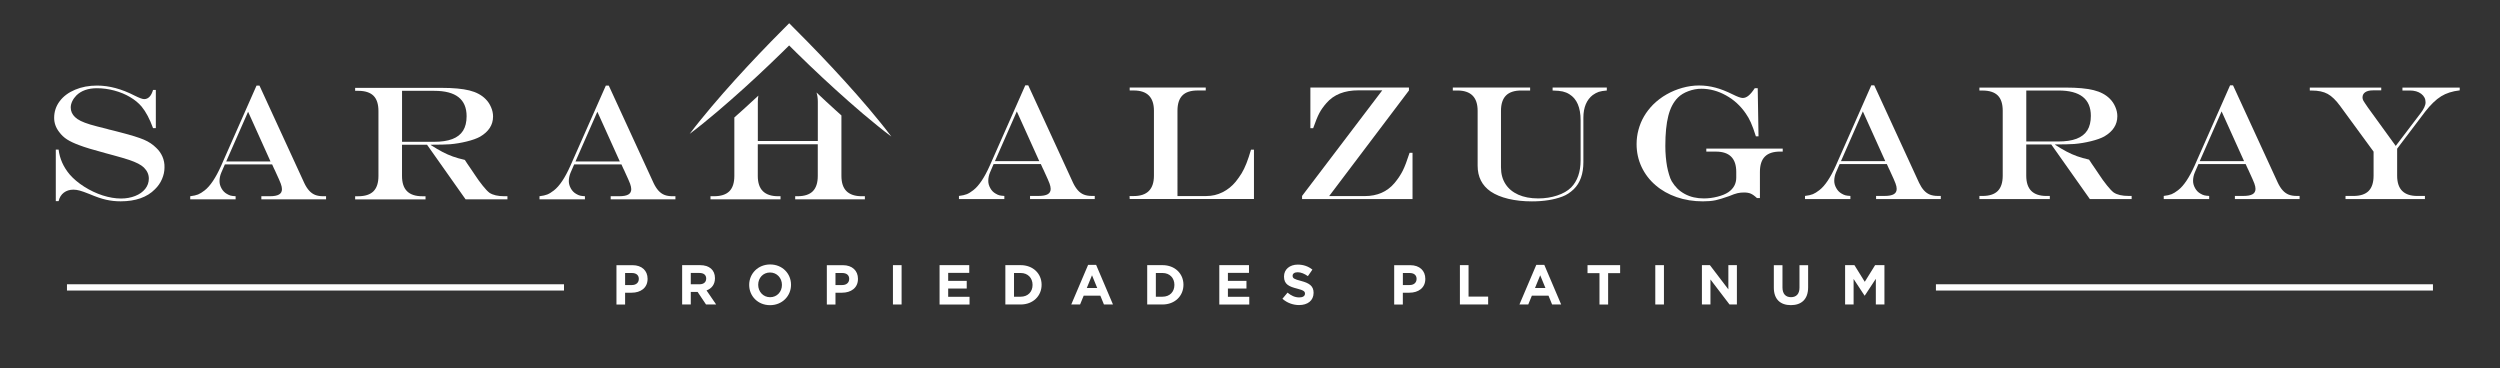 <?xml version="1.0" encoding="utf-8"?>
<!-- Generator: Adobe Illustrator 16.0.3, SVG Export Plug-In . SVG Version: 6.00 Build 0)  -->
<!DOCTYPE svg PUBLIC "-//W3C//DTD SVG 1.1//EN" "http://www.w3.org/Graphics/SVG/1.1/DTD/svg11.dtd">
<svg version="1.1" id="Capa_1" xmlns="http://www.w3.org/2000/svg" xmlns:xlink="http://www.w3.org/1999/xlink" x="0px" y="0px"
	 width="731.338px" height="107.717px" viewBox="-140.984 0.824 731.338 107.717"
	 enable-background="new -140.984 0.824 731.338 107.717" xml:space="preserve">
<rect x="-140.984" y="0.824" width="731.338" height="107.717" fill="#333333" stroke="none"/>
<g display="none">
	<path display="inline" fill="#11264E" d="M47.869,130.829h-1.826v3.273h-2.4v-10.922h4.461c2.604,0,4.181,1.545,4.181,3.775v0.033
		C52.284,129.517,50.318,130.829,47.869,130.829 M49.851,127.007c0-1.076-0.75-1.654-1.952-1.654h-1.856v3.34h1.904
		c1.201,0,1.904-0.721,1.904-1.652V127.007z"/>
	<path display="inline" fill="#11264E" d="M68.503,134.104l-2.341-3.492h-1.888v3.492h-2.401v-10.922h4.991
		c2.574,0,4.119,1.359,4.119,3.605v0.031c0,1.762-0.952,2.869-2.34,3.385l2.668,3.898L68.503,134.104L68.503,134.104z
		 M68.55,126.911c0-1.027-0.718-1.561-1.889-1.561h-2.387v3.139h2.435c1.17,0,1.841-0.625,1.841-1.545V126.911z"/>
	<path display="inline" fill="#11264E" d="M86.268,134.292c-3.37,0-5.788-2.512-5.788-5.617v-0.027c0-3.105,2.45-5.648,5.82-5.648
		c3.37,0,5.787,2.512,5.787,5.615v0.033C92.087,131.749,89.638,134.292,86.268,134.292 M89.577,128.646
		c0-1.873-1.373-3.436-3.309-3.436c-1.935,0-3.275,1.529-3.275,3.4v0.031c0,1.871,1.373,3.432,3.308,3.432
		c1.936,0,3.276-1.527,3.276-3.4V128.646z"/>
	<path display="inline" fill="#11264E" d="M106.265,130.829h-1.826v3.273h-2.401v-10.922h4.461c2.604,0,4.181,1.545,4.181,3.775
		v0.033C110.679,129.517,108.714,130.829,106.265,130.829 M108.247,127.007c0-1.076-0.75-1.654-1.951-1.654h-1.856v3.34h1.903
		c1.202,0,1.904-0.721,1.904-1.652V127.007z"/>
	<rect x="120.379" y="123.183" display="inline" fill="#11264E" width="2.402" height="10.924"/>
	<polygon display="inline" fill="#11264E" points="133.319,134.104 133.319,123.183 141.556,123.183 141.556,125.321 
		135.706,125.321 135.706,127.536 140.853,127.536 140.853,129.673 135.706,129.673 135.706,131.966 141.634,131.966 
		141.634,134.104 	"/>
	<path display="inline" fill="#11264E" d="M155.84,134.104h-4.258v-10.922h4.258c3.434,0,5.805,2.357,5.805,5.432v0.031
		C161.645,131.718,159.274,134.104,155.84,134.104 M159.133,128.646c0-1.938-1.326-3.295-3.293-3.295h-1.855v6.584h1.855
		c1.967,0,3.293-1.324,3.293-3.262V128.646z"/>
	<path display="inline" fill="#11264E" d="M178.942,134.104l-0.999-2.447h-4.618l-0.998,2.447h-2.448l4.68-10.996h2.215l4.68,10.996
		H178.942z M175.635,125.993l-1.452,3.541h2.903L175.635,125.993z"/>
	<path display="inline" fill="#11264E" d="M195.21,134.104h-4.26v-10.922h4.26c3.432,0,5.804,2.357,5.804,5.432v0.031
		C201.014,131.718,198.642,134.104,195.21,134.104 M198.502,128.646c0-1.938-1.326-3.295-3.292-3.295h-1.856v6.584h1.856
		c1.966,0,3.292-1.324,3.292-3.262V128.646z"/>
	<polygon display="inline" fill="#11264E" points="210.963,134.104 210.963,123.183 219.2,123.183 219.2,125.321 213.35,125.321 
		213.35,127.536 218.497,127.536 218.497,129.673 213.35,129.673 213.35,131.966 219.278,131.966 219.278,134.104 	"/>
	<path display="inline" fill="#11264E" d="M233.111,134.261c-1.654,0-3.323-0.578-4.635-1.748l1.42-1.697
		c0.981,0.811,2.014,1.324,3.262,1.324c0.982,0,1.574-0.391,1.574-1.029v-0.031c0-0.607-0.375-0.92-2.199-1.389
		c-2.199-0.563-3.619-1.172-3.619-3.34v-0.029c0-1.98,1.592-3.293,3.822-3.293c1.592,0,2.949,0.5,4.057,1.389l-1.248,1.811
		c-0.968-0.67-1.919-1.074-2.84-1.074c-0.92,0-1.404,0.422-1.404,0.949v0.031c0,0.719,0.469,0.951,2.355,1.438
		c2.216,0.577,3.464,1.373,3.464,3.273v0.033C237.12,133.044,235.465,134.261,233.111,134.261"/>
	<path display="inline" fill="#11264E" d="M263.736,130.829h-1.825v3.273h-2.402v-10.922h4.462c2.605,0,4.182,1.545,4.182,3.775
		v0.033C268.15,129.517,266.186,130.829,263.736,130.829 M265.718,127.007c0-1.076-0.75-1.654-1.952-1.654h-1.854v3.34h1.902
		c1.201,0,1.903-0.721,1.903-1.652V127.007z"/>
	<polygon display="inline" fill="#11264E" points="277.742,134.104 277.742,123.183 280.145,123.183 280.145,131.921 
		285.588,131.921 285.588,134.104 	"/>
	<path display="inline" fill="#11264E" d="M303.336,134.104l-0.999-2.447h-4.616l-1,2.447h-2.449l4.683-10.996h2.215l4.681,10.996
		H303.336z M300.029,125.993l-1.451,3.541h2.902L300.029,125.993z"/>
	<polygon display="inline" fill="#11264E" points="318.885,125.399 318.885,134.104 316.482,134.104 316.482,125.399 
		313.16,125.399 313.16,123.183 322.208,123.183 322.208,125.399 	"/>
	<rect x="331.969" y="123.183" display="inline" fill="#11264E" width="2.402" height="10.924"/>
	<polygon display="inline" fill="#11264E" points="352.571,134.104 347.281,127.163 347.281,134.104 344.911,134.104 
		344.911,123.183 347.125,123.183 352.243,129.907 352.243,123.183 354.615,123.183 354.615,134.104 	"/>
	<path display="inline" fill="#11264E" d="M369.602,134.276c-2.934,0-4.729-1.641-4.729-4.854v-6.242h2.403v6.18
		c0,1.779,0.89,2.699,2.354,2.699c1.467,0,2.356-0.891,2.356-2.619v-6.26h2.4v6.164
		C374.391,132.653,372.535,134.276,369.602,134.276"/>
	<polygon display="inline" fill="#11264E" points="393.185,134.104 393.185,126.974 390.113,131.64 390.05,131.64 387.007,127.021 
		387.007,134.104 384.653,134.104 384.653,123.183 387.242,123.183 390.113,127.802 392.984,123.183 395.573,123.183 
		395.573,134.104 	"/>
	<path display="inline" fill="#11264E" d="M48.212,103.966c-0.84,0-1.573-0.123-2.192-0.363c-0.619-0.244-1.178-0.641-1.675-1.188
		c-0.491-0.549-0.937-1.24-1.336-2.08L30.56,73.266h-0.818l-9.837,22.263c-1.49,3.349-3.021,5.634-4.583,6.841
		c-0.666,0.518-1.266,0.887-1.809,1.109c-0.538,0.223-1.265,0.387-2.182,0.486v0.865h12.603v-0.865
		c-0.589-0.031-1.045-0.088-1.361-0.17c-0.318-0.076-0.677-0.234-1.071-0.475c-0.609-0.338-1.1-0.84-1.474-1.506
		c-0.379-0.66-0.564-1.34-0.564-2.016c0-0.799,0.159-1.586,0.487-2.371l0.993-2.304h13.114l0.513,1.132
		c0.102,0.189,0.198,0.391,0.287,0.594c0.087,0.21,0.152,0.358,0.198,0.445c0.723,1.552,1.193,2.623,1.409,3.21
		c0.21,0.59,0.317,1.096,0.317,1.506c0,0.666-0.267,1.158-0.81,1.477c-0.538,0.316-1.388,0.477-2.555,0.477h-2.351v0.865H49.03
		v-0.865h-0.818V103.966z M21.323,94.308l6.067-13.801l6.228,13.801H21.323z"/>
	<path display="inline" fill="#11264E" d="M92.395,91.138c-0.415,1.418-0.835,2.673-1.261,3.771
		c-0.43,1.091-0.881,2.021-1.352,2.791c-0.476,0.768-1.019,1.542-1.638,2.325c-1.035,1.254-2.253,2.23-3.657,2.934
		c-1.403,0.703-2.893,1.057-4.475,1.057h-8.02V80.333c0-1.921,0.46-3.339,1.377-4.256c0.912-0.917,2.325-1.372,4.23-1.372h2.237
		v-0.819h-21.11v0.819h1.11c3.748,0,5.622,1.874,5.622,5.628v18.005c0,3.777-1.874,5.674-5.622,5.674h-1.151l0.041,0.818h34.487
		V91.138H92.395z"/>
	<path display="inline" fill="#11264E" d="M136.413,91.983c-0.712,2.212-1.352,3.887-1.92,5.02
		c-0.567,1.127-1.315,2.252-2.248,3.375c-2.039,2.42-4.788,3.635-8.26,3.635h-9.904l22.153-29.307v-0.819h-27.356v11.296h0.774
		c0.65-1.861,1.219-3.257,1.705-4.188c0.492-0.927,1.146-1.858,1.972-2.791c2.038-2.36,4.998-3.543,8.884-3.543h6.621l-22.26,29.306
		v0.865h30.658V91.983H136.413z"/>
	<path display="inline" fill="#11264E" d="M176.11,73.886v0.819c1.224,0.03,2.161,0.117,2.812,0.266
		c0.651,0.149,1.271,0.405,1.863,0.773c2.063,1.271,3.099,3.677,3.099,7.221v11.076c0,3.252-0.876,5.776-2.632,7.575
		c-0.963,0.947-2.254,1.688-3.877,2.227c-1.628,0.537-3.374,0.811-5.254,0.811c-2.14,0-3.984-0.35-5.535-1.039
		c-1.552-0.697-2.74-1.688-3.563-2.973c-0.83-1.283-1.245-2.819-1.245-4.606v-15.7c0-1.905,0.466-3.324,1.397-4.245
		c0.933-0.922,2.34-1.383,4.23-1.383h2.458v-0.819h-21.461v0.819h1.259c3.754,0,5.628,1.874,5.628,5.628v15.239
		c0,3.112,1.209,5.504,3.631,7.174c1.285,0.871,2.908,1.541,4.875,2.018c1.961,0.473,4.148,0.707,6.554,0.707
		c3.268,0,6.079-0.438,8.439-1.325c1.127-0.415,2.182-1.097,3.17-2.038c1.787-1.746,2.678-4.257,2.678-7.534V82.238
		c0-1.436,0.227-2.68,0.666-3.732c0.446-1.056,1.086-1.905,1.927-2.54c0.577-0.41,1.136-0.707,1.684-0.886
		c0.548-0.175,1.286-0.303,2.218-0.374v-0.819L176.11,73.886L176.11,73.886z"/>
	<path display="inline" fill="#11264E" d="M218.762,90.851v0.819h2.677c3.75,0,5.629,1.88,5.629,5.628v1.593
		c0,1.686-0.732,3.031-2.191,4.035c-0.77,0.52-1.781,0.934-3.037,1.248c-1.255,0.318-2.509,0.479-3.764,0.479
		c-0.979,0-1.905-0.1-2.791-0.299c-0.886-0.197-1.726-0.518-2.515-0.939c-0.794-0.43-1.48-0.932-2.064-1.506
		c-0.582-0.578-1.1-1.25-1.561-2.02c-0.267-0.471-0.508-1.08-0.727-1.828c-0.227-0.741-0.41-1.505-0.559-2.277
		c-0.144-0.778-0.262-1.664-0.354-2.673c-0.087-1.004-0.133-2.015-0.133-3.032c0-3.41,0.277-6.196,0.834-8.354
		c0.554-2.154,1.439-3.846,2.668-5.073c0.738-0.738,1.705-1.326,2.898-1.769c1.198-0.443,2.402-0.665,3.61-0.665
		c2.335,0,4.604,0.609,6.815,1.838c2.207,1.226,4.029,2.896,5.479,5.003c0.518,0.729,0.988,1.563,1.42,2.517
		c0.43,0.952,0.891,2.235,1.396,3.846h0.729l-0.222-13.36h-0.819c-0.635,0.965-1.213,1.654-1.74,2.084
		c-0.521,0.433-1.061,0.643-1.604,0.643c-0.531,0-1.454-0.329-2.771-0.994c-1.756-0.87-3.367-1.505-4.838-1.895
		c-1.471-0.391-2.971-0.591-4.505-0.591c-1.537,0-3.078,0.217-4.62,0.646c-1.541,0.425-3.006,1.034-4.388,1.815
		c-1.377,0.778-2.642,1.741-3.795,2.88c-0.993,1.02-1.817,2.095-2.483,3.229s-1.173,2.371-1.525,3.692
		c-0.358,1.319-0.533,2.655-0.533,4.02c0,2.243,0.456,4.338,1.373,6.289c0.916,1.949,2.201,3.646,3.866,5.085
		c1.659,1.438,3.614,2.549,5.868,3.332c2.254,0.785,4.681,1.174,7.276,1.174c1.372,0,2.535-0.098,3.479-0.297
		c0.947-0.201,2.223-0.59,3.83-1.162c0.994-0.416,1.763-0.688,2.313-0.811c0.56-0.127,1.157-0.189,1.81-0.189
		c0.735,0,1.352,0.104,1.849,0.311c0.497,0.209,1.073,0.623,1.741,1.244h0.818v-7.269c0-1.905,0.461-3.316,1.383-4.24
		c0.922-0.927,2.34-1.388,4.24-1.388h0.711v-0.819H218.762z"/>
	<path display="inline" fill="#11264E" d="M283.039,103.966c-0.846,0-1.571-0.123-2.196-0.363c-0.62-0.244-1.178-0.641-1.67-1.188
		c-0.496-0.549-0.942-1.24-1.341-2.08l-12.449-27.069h-0.818l-9.832,22.263c-1.496,3.349-3.021,5.634-4.588,6.841
		c-0.666,0.518-1.265,0.887-1.804,1.109c-0.543,0.223-1.271,0.387-2.182,0.486v0.865h12.603v-0.865
		c-0.589-0.031-1.045-0.088-1.361-0.17c-0.316-0.076-0.676-0.234-1.074-0.475c-0.604-0.338-1.098-0.84-1.471-1.506
		c-0.379-0.66-0.567-1.34-0.567-2.016c0-0.799,0.164-1.586,0.485-2.371l0.998-2.304h13.114l0.507,1.132
		c0.104,0.189,0.2,0.391,0.287,0.594c0.092,0.21,0.159,0.358,0.2,0.445c0.726,1.552,1.192,2.623,1.407,3.21
		c0.215,0.59,0.322,1.096,0.322,1.506c0,0.666-0.271,1.158-0.811,1.477c-0.538,0.316-1.395,0.477-2.563,0.477h-2.346v0.865h17.965
		v-0.865h-0.817L283.039,103.966L283.039,103.966z M256.15,94.308l6.065-13.801l6.224,13.801H256.15z"/>
	<path display="inline" fill="#11264E" d="M335.967,103.966c-1.787,0-3.159-0.316-4.116-0.953c-0.484-0.365-1.104-1.014-1.849-1.938
		c-0.748-0.922-1.537-2.008-2.361-3.27c-0.312-0.456-0.584-0.858-0.817-1.219c-0.235-0.354-0.601-0.881-1.085-1.593l-0.732-1.105
		c-1.239-0.28-2.346-0.595-3.323-0.94c-0.974-0.351-1.939-0.774-2.896-1.275c-0.963-0.502-2.033-1.137-3.211-1.904V89.68
		c2.392,0,4.168-0.047,5.336-0.133c1.536-0.133,3.077-0.389,4.629-0.771c1.552-0.386,2.775-0.824,3.677-1.313
		c2.421-1.414,3.63-3.293,3.63-5.624c0-0.854-0.184-1.72-0.563-2.59c-0.374-0.871-0.881-1.629-1.518-2.264
		c-1.104-1.121-2.604-1.915-4.494-2.394c-1.892-0.471-4.46-0.706-7.714-0.706h-23.984v0.819h0.84c1.921,0,3.339,0.455,4.256,1.372
		c0.916,0.917,1.372,2.335,1.372,4.256v18.003c0,1.906-0.461,3.318-1.383,4.246c-0.927,0.922-2.341,1.383-4.245,1.383h-0.84v0.865
		h19.536v-0.865h-0.906c-1.89,0-3.303-0.467-4.229-1.396c-0.933-0.928-1.396-2.342-1.396-4.23v-8.659h6.954l10.703,15.153h11.604
		v-0.865L335.967,103.966L335.967,103.966z M307.573,88.859V74.706h8.951c5.977,0,8.967,2.345,8.967,7.041
		c0,1.639-0.328,2.979-0.983,4.02c-0.655,1.045-1.654,1.818-2.99,2.33c-1.337,0.507-3.048,0.765-5.126,0.765L307.573,88.859
		L307.573,88.859z"/>
	<path display="inline" fill="#11264E" d="M382.614,103.966c-0.848,0-1.577-0.123-2.197-0.363c-0.619-0.244-1.178-0.641-1.669-1.188
		c-0.497-0.549-0.942-1.24-1.342-2.08l-12.449-27.069h-0.819l-9.832,22.263c-1.495,3.349-3.021,5.634-4.588,6.841
		c-0.666,0.518-1.265,0.887-1.803,1.109c-0.543,0.223-1.271,0.387-2.188,0.486v0.865h12.607v-0.865
		c-0.595-0.031-1.045-0.088-1.362-0.17c-0.315-0.076-0.676-0.234-1.073-0.475c-0.604-0.338-1.098-0.84-1.477-1.506
		c-0.374-0.66-0.563-1.34-0.563-2.016c0-0.799,0.164-1.586,0.484-2.371l0.999-2.304h13.114l0.507,1.132
		c0.104,0.189,0.2,0.391,0.287,0.594c0.092,0.21,0.158,0.358,0.199,0.445c0.723,1.552,1.191,2.623,1.408,3.21
		c0.214,0.59,0.321,1.096,0.321,1.506c0,0.666-0.271,1.158-0.81,1.477c-0.543,0.316-1.395,0.477-2.563,0.477h-2.345v0.865h17.964
		v-0.865h-0.815v0.002H382.614z M355.719,94.308l6.068-13.801l6.227,13.801H355.719z"/>
	<path display="inline" fill="#11264E" d="M411.976,73.886v0.819h2.038c1.303,0,2.355,0.302,3.165,0.906
		c0.814,0.607,1.221,1.396,1.221,2.371c0,0.84-0.468,1.854-1.396,3.034l-6.887,9.061l-7.688-10.61
		c-0.728-1.05-1.163-1.71-1.312-1.979c-0.148-0.276-0.22-0.568-0.22-0.876c0-0.619,0.256-1.103,0.763-1.438
		c0.513-0.343,1.225-0.512,2.141-0.512h2.307v-0.773H386.28v0.819h0.552c1.804,0,3.273,0.313,4.41,0.942
		c1.137,0.624,2.299,1.751,3.478,3.374l9.258,12.646v6.668c0,1.904-0.46,3.318-1.382,4.244c-0.922,0.922-2.335,1.383-4.238,1.383
		h-2.173v0.865h22.04v-0.865h-2.085c-1.891,0-3.298-0.467-4.229-1.396c-0.933-0.928-1.397-2.342-1.397-4.229V90.85l7.801-10.298
		c0.705-0.917,1.441-1.741,2.199-2.481c0.766-0.737,1.496-1.321,2.208-1.764c0.706-0.436,1.484-0.789,2.324-1.06
		c0.84-0.271,1.786-0.472,2.837-0.589v-0.773L411.976,73.886L411.976,73.886z"/>
	<path display="inline" fill="#11264E" d="M279.794,37.311c1.966-2.638,4.065-5.142,6.159-7.65c2.107-2.495,4.268-4.94,6.449-7.361
		c2.188-2.415,4.404-4.804,6.654-7.159c2.242-2.357,4.521-4.684,6.815-6.993l1.544-1.554l1.541,1.554l3.532,3.561l3.491,3.602
		c2.304,2.426,4.6,4.856,6.842,7.343c2.247,2.479,4.467,4.987,6.636,7.549c2.147,2.58,4.31,5.145,6.324,7.857
		c-2.713-2.016-5.279-4.178-7.859-6.324c-2.559-2.169-5.065-4.389-7.548-6.637c-2.485-2.241-4.917-4.538-7.341-6.843l-3.604-3.489
		l-3.56-3.531h3.085c-2.309,2.295-4.635,4.572-6.993,6.816c-2.354,2.25-4.743,4.464-7.159,6.654
		c-2.421,2.182-4.865,4.341-7.361,6.449C284.936,33.246,282.432,35.345,279.794,37.311"/>
	<path display="inline" fill="#11264E" d="M133.458,43.624c-0.409-0.927-0.979-1.741-1.715-2.433
		c-0.948-0.947-2.096-1.705-3.437-2.283c-1.342-0.574-3.477-1.24-6.401-1.992l-1.726-0.446l-1.086-0.266
		c-0.194-0.026-0.558-0.123-1.085-0.287c-1.951-0.471-3.467-0.871-4.552-1.193c-1.086-0.326-1.973-0.659-2.658-0.999
		c-0.688-0.338-1.214-0.694-1.588-1.063c-0.794-0.753-1.193-1.645-1.193-2.678c0-0.55,0.138-1.116,0.42-1.705s0.655-1.122,1.132-1.6
		c0.66-0.66,1.475-1.162,2.433-1.506c0.963-0.338,2.054-0.507,3.283-0.507c1.638,0,3.256,0.216,4.858,0.651
		c1.604,0.438,3.052,1.033,4.342,1.797c1.291,0.758,2.367,1.644,3.223,2.646c1.183,1.43,2.236,3.425,3.169,5.981h0.773v-10.61
		h-0.773c-0.502,1.695-1.331,2.545-2.483,2.545c-0.456,0-1.321-0.316-2.591-0.953c-3.616-1.874-7.108-2.811-10.477-2.811
		c-2.229,0-4.262,0.384-6.09,1.152c-1.834,0.768-3.257,1.833-4.275,3.199c-1.02,1.361-1.531,2.903-1.531,4.618
		c0,1.414,0.461,2.715,1.377,3.897c0.62,0.84,1.353,1.537,2.202,2.079c0.85,0.549,2.018,1.096,3.513,1.644
		c1.327,0.519,3.718,1.24,7.174,2.166l2.219,0.599c1.813,0.487,3.24,0.912,4.286,1.267c1.038,0.354,1.889,0.702,2.545,1.04
		c0.654,0.343,1.192,0.712,1.607,1.104c0.901,0.901,1.353,1.915,1.353,3.037c0,1.065-0.333,2.019-0.999,2.857
		c-0.665,0.84-1.593,1.501-2.781,1.971c-1.188,0.472-2.498,0.707-3.932,0.707c-1.608,0-3.309-0.287-5.097-0.86
		c-1.787-0.577-3.492-1.388-5.126-2.427c-1.633-1.04-2.969-2.166-4.019-3.38c-1.741-2.063-2.771-4.368-3.078-6.908h-0.778v14.309
		h0.778c0.236-1.021,0.717-1.804,1.45-2.36c0.73-0.553,1.618-0.83,2.667-0.83c0.548,0,1.132,0.087,1.751,0.256
		c0.62,0.169,1.521,0.492,2.705,0.963c1.812,0.77,3.354,1.296,4.617,1.582c1.261,0.292,2.607,0.438,4.041,0.438
		c2.054,0,3.882-0.282,5.484-0.847c1.598-0.559,2.95-1.396,4.041-2.523c0.84-0.811,1.49-1.751,1.95-2.822
		c0.456-1.07,0.687-2.14,0.687-3.2C134.067,45.56,133.862,44.556,133.458,43.624"/>
	<path display="inline" fill="#11264E" d="M178.056,54.613c-0.847,0-1.573-0.123-2.197-0.364c-0.62-0.245-1.178-0.64-1.67-1.188
		c-0.497-0.547-0.942-1.237-1.341-2.077l-12.449-27.069h-0.82l-9.832,22.261c-1.495,3.351-3.021,5.633-4.587,6.842
		c-0.666,0.519-1.266,0.887-1.803,1.11c-0.543,0.221-1.271,0.385-2.182,0.487v0.863h12.603v-0.863
		c-0.595-0.031-1.045-0.087-1.363-0.169c-0.316-0.077-0.675-0.236-1.074-0.478c-0.604-0.338-1.097-0.84-1.475-1.506
		c-0.374-0.66-0.563-1.336-0.563-2.012c0-0.799,0.164-1.588,0.485-2.371l0.999-2.305h13.115l0.507,1.132
		c0.103,0.188,0.199,0.389,0.286,0.594c0.092,0.21,0.159,0.359,0.2,0.446c0.727,1.551,1.192,2.622,1.408,3.211
		c0.215,0.589,0.322,1.095,0.322,1.505c0,0.666-0.271,1.157-0.809,1.475c-0.543,0.318-1.393,0.478-2.562,0.478h-2.345v0.863h17.964
		v-0.863L178.056,54.613L178.056,54.613z M151.161,44.955l6.073-13.8l6.222,13.8H151.161z"/>
	<path display="inline" fill="#11264E" d="M228.352,54.613c-1.787,0-3.158-0.317-4.117-0.952c-0.484-0.369-1.104-1.014-1.848-1.941
		c-0.748-0.921-1.537-2.007-2.361-3.267c-0.313-0.456-0.584-0.861-0.819-1.219c-0.235-0.354-0.599-0.882-1.086-1.594l-0.731-1.105
		c-1.239-0.281-2.346-0.593-3.324-0.942c-0.973-0.348-1.94-0.771-2.898-1.273c-0.962-0.501-2.033-1.139-3.215-1.905v-0.087
		c2.396,0,4.173-0.046,5.34-0.133c1.537-0.135,3.078-0.391,4.63-0.773c1.552-0.384,2.775-0.825,3.677-1.311
		c2.422-1.414,3.631-3.293,3.631-5.623c0-0.855-0.185-1.722-0.563-2.593c-0.374-0.868-0.881-1.628-1.516-2.263
		c-1.106-1.122-2.606-1.916-4.498-2.392c-1.89-0.473-4.46-0.707-7.712-0.707h-23.986v0.818h0.84c1.92,0,3.339,0.456,4.255,1.372
		c0.917,0.917,1.373,2.335,1.373,4.258v18.005c0,1.902-0.461,3.316-1.383,4.245c-0.927,0.922-2.34,1.382-4.245,1.382h-0.84v0.864
		h19.536v-0.864h-0.906c-1.895,0-3.303-0.466-4.234-1.398c-0.928-0.927-1.394-2.34-1.394-4.229v-8.66h6.954l10.697,15.151h11.611
		v-0.864H228.352z M199.958,39.507V25.353h8.945c5.981,0,8.973,2.347,8.973,7.041c0,1.641-0.328,2.98-0.983,4.021
		c-0.655,1.045-1.654,1.818-2.991,2.33c-1.336,0.507-3.047,0.763-5.131,0.763L199.958,39.507L199.958,39.507z"/>
	<path display="inline" fill="#11264E" d="M274.999,54.613c-0.847,0-1.578-0.123-2.197-0.364c-0.62-0.245-1.178-0.64-1.67-1.188
		c-0.496-0.547-0.94-1.237-1.342-2.077l-12.448-27.069h-0.818l-9.838,22.261c-1.49,3.351-3.017,5.633-4.582,6.842
		c-0.666,0.519-1.266,0.887-1.809,1.11c-0.538,0.221-1.266,0.385-2.182,0.487v0.863h12.605v-0.863
		c-0.594-0.031-1.045-0.087-1.361-0.169c-0.317-0.077-0.676-0.236-1.074-0.478c-0.604-0.338-1.096-0.84-1.475-1.506
		c-0.375-0.66-0.563-1.336-0.563-2.012c0-0.799,0.164-1.588,0.485-2.371l1-2.305h13.107l0.514,1.132
		c0.103,0.188,0.198,0.389,0.285,0.594c0.088,0.21,0.153,0.359,0.199,0.446c0.725,1.551,1.191,2.622,1.408,3.211
		c0.21,0.589,0.316,1.095,0.316,1.505c0,0.666-0.267,1.157-0.805,1.475c-0.543,0.318-1.393,0.478-2.561,0.478h-2.353v0.863h17.97
		v-0.863L274.999,54.613L274.999,54.613z M248.104,44.955l6.067-13.8l6.228,13.8H248.104z"/>
	<path display="inline" fill="#11264E" d="M327.528,54.613c-1.859,0-3.265-0.466-4.21-1.398c-0.942-0.927-1.413-2.34-1.413-4.229
		V32.194c-0.514-0.461-1.021-0.917-1.526-1.377c-1.815-1.641-3.609-3.31-5.387-4.994c0.251,0.728,0.374,1.593,0.374,2.597v10.866
		h-16.653V28.42c0-0.63,0.053-1.203,0.148-1.726c-1.342,1.255-2.693,2.494-4.057,3.728c-0.865,0.778-1.729,1.557-2.605,2.33v16.233
		c0,1.903-0.461,3.316-1.383,4.245c-0.928,0.922-2.34,1.383-4.246,1.383h-0.992v0.863h19.443v-0.863h-0.688
		c-1.857,0-3.262-0.466-4.21-1.398c-0.94-0.927-1.413-2.34-1.413-4.229v-8.792h16.653v8.792c0,1.903-0.461,3.316-1.383,4.245
		c-0.923,0.922-2.335,1.383-4.24,1.383h-0.646v0.863h19.344v-0.863L327.528,54.613L327.528,54.613z"/>
</g>
<g>
	<path fill="#FFFFFF" d="M43.809,86.45H41.88v3.458h-2.529v-11.51h4.7c2.751,0,4.406,1.623,4.406,3.983v0.032
		C48.457,85.069,46.391,86.45,43.809,86.45z M45.896,82.425c0-1.139-0.79-1.739-2.055-1.739h-1.96v3.521h2.002
		c1.265,0,2.002-0.76,2.002-1.738v-0.043H45.896z"/>
	<path fill="#FFFFFF" d="M65.553,89.896l-2.466-3.677h-1.992v3.677h-2.529V78.388h5.26c2.708,0,4.342,1.434,4.342,3.795v0.031
		c0,1.855-1.001,3.025-2.466,3.573l2.813,4.109H65.553z M65.605,82.319c0-1.086-0.758-1.646-1.992-1.646h-2.519v3.31h2.562
		c1.233,0,1.939-0.652,1.939-1.621v-0.043H65.605z"/>
	<path fill="#FFFFFF" d="M84.283,90.098c-3.553,0-6.103-2.646-6.103-5.923v-0.032c0-3.267,2.582-5.956,6.134-5.956
		c3.552,0,6.103,2.647,6.103,5.924v0.032C90.417,87.42,87.834,90.098,84.283,90.098z M87.76,84.153c0-1.971-1.443-3.615-3.489-3.615
		c-2.045,0-3.457,1.613-3.457,3.583v0.032c0,1.971,1.444,3.615,3.489,3.615c2.034,0,3.457-1.613,3.457-3.584V84.153z"/>
	<path fill="#FFFFFF" d="M105.351,86.45h-1.929v3.458h-2.529v-11.51h4.701c2.751,0,4.406,1.623,4.406,3.983v0.032
		C110.01,85.069,107.934,86.45,105.351,86.45z M107.438,82.425c0-1.139-0.791-1.739-2.056-1.739h-1.96v3.521h2.002
		c1.265,0,2.003-0.76,2.003-1.738v-0.043H107.438z"/>
	<path fill="#FFFFFF" d="M120.233,89.896V78.388h2.53v11.509H120.233z"/>
	<path fill="#FFFFFF" d="M133.872,89.896V78.388h8.685v2.256h-6.165v2.339h5.427v2.257h-5.427v2.412h6.25v2.257h-8.77V89.896z"/>
	<path fill="#FFFFFF" d="M157.608,89.896h-4.49V78.388h4.49c3.615,0,6.113,2.488,6.113,5.723v0.032
		C163.722,87.389,161.223,89.896,157.608,89.896z M161.076,84.153c0-2.035-1.402-3.468-3.467-3.468h-1.96v6.935h1.96
		c2.076,0,3.467-1.4,3.467-3.436V84.153z"/>
	<path fill="#FFFFFF" d="M181.956,89.896l-1.054-2.581h-4.87l-1.053,2.581h-2.583l4.932-11.593h2.34l4.932,11.593H181.956z
		 M178.467,81.349l-1.529,3.732h3.057L178.467,81.349z"/>
	<path fill="#FFFFFF" d="M199.104,89.896h-4.491V78.388h4.491c3.615,0,6.113,2.488,6.113,5.723v0.032
		C205.217,87.389,202.719,89.896,199.104,89.896z M202.571,84.153c0-2.035-1.401-3.468-3.467-3.468h-1.96v6.935h1.96
		c2.076,0,3.467-1.4,3.467-3.436V84.153z"/>
	<path fill="#FFFFFF" d="M215.704,89.896V78.388h8.685v2.256h-6.166v2.339h5.427v2.257h-5.427v2.412h6.25v2.257h-8.77V89.896z"/>
	<path fill="#FFFFFF" d="M239.05,90.064c-1.739,0-3.5-0.61-4.879-1.843l1.496-1.792c1.032,0.854,2.119,1.401,3.436,1.401
		c1.033,0,1.665-0.411,1.665-1.086v-0.031c0-0.643-0.39-0.969-2.318-1.465c-2.318-0.59-3.816-1.232-3.816-3.521v-0.029
		c0-2.088,1.677-3.469,4.027-3.469c1.676,0,3.109,0.527,4.279,1.466l-1.317,1.907c-1.022-0.705-2.024-1.139-2.994-1.139
		c-0.969,0-1.476,0.443-1.476,1.002v0.031c0,0.76,0.495,1.002,2.488,1.518c2.339,0.611,3.646,1.444,3.646,3.457v0.031
		C243.276,88.78,241.526,90.064,239.05,90.064z"/>
	<path fill="#FFFFFF" d="M271.322,86.45h-1.928v3.458h-2.53v-11.51h4.701c2.75,0,4.405,1.623,4.405,3.983v0.032
		C275.981,85.069,273.905,86.45,271.322,86.45z M273.421,82.425c0-1.139-0.791-1.739-2.056-1.739h-1.961v3.521h2.003
		c1.265,0,2.002-0.76,2.002-1.738v-0.043H273.421z"/>
	<path fill="#FFFFFF" d="M286.09,89.896V78.388h2.529V87.6h5.733v2.297H286.09L286.09,89.896z"/>
	<path fill="#FFFFFF" d="M313.061,89.896l-1.054-2.581h-4.869l-1.054,2.581h-2.583l4.934-11.593h2.339l4.933,11.593H313.061z
		 M309.582,81.349l-1.528,3.732h3.058L309.582,81.349z"/>
	<path fill="#FFFFFF" d="M329.45,80.728v9.181h-2.53v-9.181h-3.498v-2.34h9.539v2.34H329.45z"/>
	<path fill="#FFFFFF" d="M343.247,89.896V78.388h2.529v11.509H343.247z"/>
	<path fill="#FFFFFF" d="M364.96,89.896l-5.576-7.313v7.313h-2.498V78.388h2.34l5.396,7.084v-7.084h2.498v11.509H364.96z"/>
	<path fill="#FFFFFF" d="M382.908,90.087c-3.088,0-4.984-1.729-4.984-5.111v-6.577h2.529v6.513c0,1.877,0.938,2.847,2.486,2.847
		c1.55,0,2.488-0.938,2.488-2.763v-6.597h2.53v6.493C387.958,88.37,385.996,90.087,382.908,90.087z"/>
	<path fill="#FFFFFF" d="M407.763,89.896v-7.515l-3.236,4.922h-0.063l-3.204-4.869v7.462h-2.487V78.388h2.729l3.025,4.869
		l3.024-4.869h2.729v11.509H407.763z"/>
</g>
<rect x="-121.393" y="83.983" fill="#FFFFFF" width="145.398" height="1.835"/>
<rect x="425.342" y="83.983" fill="#FFFFFF" width="145.398" height="1.835"/>
<g>
	<g>
		<g>
			<path fill="#FFFFFF" d="M178.414,58.141c-0.886,0-1.655-0.127-2.308-0.38c-0.654-0.264-1.244-0.675-1.76-1.254
				c-0.517-0.579-0.991-1.307-1.412-2.192l-13.123-28.53h-0.864l-10.372,23.46c-1.57,3.532-3.183,5.935-4.827,7.209
				c-0.706,0.55-1.328,0.938-1.908,1.171c-0.569,0.231-1.328,0.401-2.297,0.517v0.917h13.28v-0.917
				c-0.622-0.031-1.096-0.095-1.433-0.179c-0.337-0.085-0.717-0.253-1.128-0.507c-0.643-0.357-1.159-0.885-1.549-1.591
				c-0.4-0.695-0.59-1.413-0.59-2.119c0-0.843,0.168-1.675,0.517-2.497l1.043-2.425H163.5l0.537,1.191
				c0.106,0.2,0.211,0.411,0.306,0.621c0.094,0.222,0.158,0.38,0.211,0.476c0.758,1.633,1.254,2.76,1.486,3.383
				c0.222,0.621,0.337,1.159,0.337,1.591c0,0.706-0.284,1.224-0.854,1.55c-0.569,0.337-1.465,0.506-2.698,0.506h-2.487v0.917h18.929
				v-0.917H178.414z M150.072,47.959l6.398-14.545l6.566,14.545H150.072z"/>
		</g>
		<g>
			<path fill="#FFFFFF" d="M224.979,44.618c-0.432,1.496-0.874,2.814-1.328,3.973c-0.452,1.149-0.927,2.13-1.422,2.941
				c-0.506,0.811-1.075,1.623-1.729,2.445c-1.086,1.317-2.372,2.35-3.858,3.089c-1.476,0.737-3.046,1.105-4.722,1.105h-8.453V33.225
				c0-2.024,0.485-3.521,1.455-4.491c0.958-0.969,2.444-1.443,4.458-1.443h2.361v-0.864h-22.25v0.864h1.17
				c3.952,0,5.923,1.972,5.923,5.935v18.972c0,3.983-1.971,5.976-5.923,5.976h-1.212l0.042,0.864h36.353V44.607h-0.865V44.618z"/>
		</g>
		<g>
			<path fill="#FFFFFF" d="M271.376,45.503c-0.748,2.329-1.424,4.101-2.023,5.291c-0.603,1.191-1.392,2.371-2.372,3.553
				c-2.15,2.55-5.049,3.837-8.706,3.837h-10.434l23.345-30.894v-0.864h-28.837v11.91h0.812c0.686-1.96,1.285-3.436,1.803-4.416
				c0.516-0.981,1.212-1.96,2.076-2.94c2.149-2.488,5.27-3.732,9.359-3.732h6.978l-23.462,30.894v0.917h32.315V45.514h-0.854V45.503
				z"/>
		</g>
		<g>
			<path fill="#FFFFFF" d="M313.208,26.437v0.864c1.287,0.031,2.278,0.127,2.962,0.284c0.686,0.158,1.339,0.422,1.961,0.812
				c2.172,1.339,3.267,3.878,3.267,7.61v11.678c0,3.427-0.927,6.093-2.771,7.979c-1.012,1.001-2.372,1.78-4.089,2.35
				c-1.719,0.569-3.553,0.854-5.534,0.854c-2.255,0-4.194-0.368-5.839-1.097c-1.633-0.738-2.888-1.771-3.752-3.13
				c-0.875-1.359-1.307-2.973-1.307-4.858V33.234c0-2.002,0.495-3.499,1.476-4.479c0.979-0.971,2.466-1.455,4.457-1.455h2.594
				v-0.864h-22.618v0.864h1.328c3.952,0,5.933,1.971,5.933,5.934v16.063c0,3.278,1.276,5.798,3.827,7.558
				c1.359,0.917,3.065,1.623,5.144,2.13c2.065,0.495,4.373,0.748,6.903,0.748c3.446,0,6.408-0.465,8.895-1.402
				c1.192-0.432,2.299-1.159,3.342-2.15c1.887-1.843,2.825-4.489,2.825-7.936V35.237c0-1.507,0.242-2.824,0.706-3.931
				c0.474-1.107,1.148-2.003,2.034-2.678c0.61-0.432,1.201-0.748,1.771-0.938c0.58-0.18,1.359-0.317,2.34-0.391v-0.864H313.208
				L313.208,26.437z"/>
		</g>
		<g>
			<path fill="#FFFFFF" d="M358.172,44.313v0.863h2.824c3.952,0,5.935,1.982,5.935,5.936v1.675c0,1.771-0.77,3.194-2.309,4.258
				c-0.811,0.549-1.876,0.981-3.204,1.317c-1.317,0.339-2.646,0.507-3.964,0.507c-1.031,0-2.002-0.104-2.939-0.316
				c-0.939-0.21-1.823-0.548-2.646-0.991c-0.832-0.453-1.561-0.98-2.172-1.592c-0.611-0.61-1.158-1.317-1.645-2.128
				c-0.284-0.495-0.537-1.139-0.769-1.929c-0.242-0.78-0.433-1.593-0.591-2.403c-0.146-0.822-0.273-1.75-0.369-2.814
				c-0.095-1.054-0.137-2.118-0.137-3.193c0-3.594,0.295-6.535,0.875-8.802c0.58-2.275,1.519-4.057,2.814-5.343
				c0.779-0.781,1.802-1.402,3.057-1.865c1.265-0.475,2.529-0.706,3.805-0.706c2.467,0,4.85,0.643,7.188,1.938
				c2.328,1.286,4.247,3.047,5.775,5.271c0.548,0.77,1.043,1.644,1.496,2.645c0.454,1.002,0.939,2.361,1.477,4.06h0.77
				l-0.231-14.082h-0.865c-0.664,1.011-1.275,1.738-1.834,2.191c-0.548,0.455-1.117,0.675-1.687,0.675
				c-0.558,0-1.528-0.348-2.919-1.043c-1.854-0.916-3.553-1.592-5.102-1.991c-1.549-0.411-3.13-0.623-4.754-0.623
				c-1.622,0-3.246,0.232-4.869,0.685c-1.623,0.453-3.173,1.087-4.627,1.92c-1.454,0.821-2.783,1.833-3.994,3.034
				c-1.043,1.075-1.919,2.203-2.614,3.404c-0.707,1.202-1.232,2.499-1.613,3.89c-0.379,1.392-0.558,2.804-0.558,4.236
				c0,2.361,0.484,4.574,1.443,6.631c0.97,2.055,2.319,3.846,4.08,5.354c1.749,1.519,3.814,2.688,6.186,3.51
				c2.372,0.822,4.934,1.232,7.674,1.232c1.443,0,2.666-0.104,3.667-0.314c1.003-0.211,2.341-0.622,4.037-1.223
				c1.044-0.433,1.855-0.729,2.435-0.854c0.591-0.137,1.223-0.2,1.909-0.2c0.778,0,1.422,0.105,1.948,0.326
				c0.527,0.223,1.14,0.654,1.835,1.309h0.864V51.1c0-2.002,0.484-3.499,1.454-4.468c0.969-0.981,2.467-1.466,4.469-1.466h0.749
				v-0.864h-22.355V44.313z"/>
		</g>
		<g>
			<path fill="#FFFFFF" d="M425.911,58.141c-0.885,0-1.654-0.127-2.319-0.38c-0.652-0.264-1.243-0.675-1.76-1.254
				c-0.526-0.579-0.99-1.307-1.412-2.192l-13.122-28.53h-0.864l-10.36,23.46c-1.582,3.532-3.183,5.935-4.838,7.209
				c-0.707,0.55-1.328,0.938-1.897,1.171c-0.568,0.231-1.338,0.401-2.298,0.517v0.917h13.28v-0.917
				c-0.621-0.031-1.097-0.095-1.434-0.179c-0.337-0.085-0.717-0.253-1.138-0.507c-0.632-0.357-1.16-0.885-1.549-1.591
				c-0.401-0.695-0.602-1.413-0.602-2.119c0-0.843,0.169-1.675,0.518-2.497l1.053-2.425h13.818l0.537,1.191
				c0.105,0.2,0.211,0.411,0.306,0.621c0.095,0.222,0.169,0.38,0.211,0.476c0.769,1.633,1.254,2.76,1.485,3.383
				c0.231,0.621,0.338,1.159,0.338,1.591c0,0.706-0.284,1.224-0.854,1.55c-0.57,0.337-1.466,0.506-2.698,0.506h-2.477v0.917h18.93
				v-0.917H425.911z M397.569,47.959l6.398-14.545l6.556,14.545H397.569z"/>
		</g>
		<g>
			<path fill="#FFFFFF" d="M481.698,58.141c-1.886,0-3.329-0.337-4.342-1.001c-0.517-0.391-1.169-1.064-1.949-2.045
				c-0.791-0.97-1.623-2.119-2.488-3.447c-0.326-0.484-0.611-0.906-0.864-1.285c-0.252-0.37-0.632-0.927-1.148-1.676l-0.769-1.17
				c-1.308-0.296-2.478-0.623-3.5-0.991c-1.022-0.369-2.046-0.812-3.056-1.35c-1.013-0.526-2.14-1.201-3.385-2.002v-0.095
				c2.52,0,4.395-0.053,5.629-0.137c1.623-0.137,3.246-0.411,4.88-0.812s2.931-0.865,3.879-1.382
				c2.55-1.485,3.826-3.467,3.826-5.923c0-0.906-0.19-1.813-0.591-2.729c-0.389-0.918-0.928-1.72-1.603-2.384
				c-1.17-1.181-2.75-2.022-4.742-2.518c-1.992-0.496-4.701-0.748-8.127-0.748h-25.284v0.863h0.885c2.024,0,3.521,0.484,4.49,1.444
				c0.969,0.969,1.444,2.466,1.444,4.49v18.971c0,2.003-0.485,3.499-1.455,4.479c-0.979,0.971-2.466,1.454-4.479,1.454h-0.885v0.918
				h20.595V58.15H457.7c-1.992,0-3.479-0.495-4.459-1.475c-0.979-0.98-1.475-2.467-1.475-4.459V43.09h7.325l11.277,15.968h12.227
				v-0.917H481.698L481.698,58.141z M451.776,42.215V27.301h9.433c6.304,0,9.455,2.478,9.455,7.421c0,1.728-0.349,3.141-1.033,4.236
				c-0.695,1.096-1.738,1.918-3.15,2.456c-1.412,0.537-3.216,0.801-5.407,0.801H451.776z"/>
		</g>
		<g>
			<path fill="#FFFFFF" d="M530.868,58.141c-0.896,0-1.666-0.127-2.319-0.38c-0.653-0.264-1.244-0.675-1.76-1.254
				c-0.527-0.579-0.991-1.307-1.412-2.192l-13.123-28.53h-0.863l-10.36,23.46c-1.582,3.532-3.185,5.935-4.839,7.209
				c-0.706,0.55-1.327,0.938-1.897,1.171c-0.568,0.231-1.338,0.401-2.308,0.517v0.917h13.291v-0.917
				c-0.622-0.031-1.097-0.095-1.434-0.179c-0.337-0.085-0.717-0.253-1.139-0.507c-0.632-0.357-1.16-0.885-1.549-1.591
				c-0.391-0.695-0.591-1.413-0.591-2.119c0-0.843,0.169-1.675,0.517-2.497l1.054-2.425h13.817l0.538,1.191
				c0.105,0.2,0.211,0.411,0.306,0.621c0.095,0.222,0.169,0.38,0.211,0.476c0.758,1.633,1.254,2.76,1.486,3.383
				c0.231,0.621,0.337,1.159,0.337,1.591c0,0.706-0.284,1.224-0.854,1.55c-0.569,0.337-1.465,0.506-2.698,0.506h-2.478v0.917h18.93
				v-0.917H530.868z M502.516,47.959l6.398-14.545l6.565,14.545H502.516z"/>
		</g>
		<g>
			<path fill="#FFFFFF" d="M561.813,26.437v0.864h2.15c1.37,0,2.487,0.316,3.331,0.96c0.854,0.642,1.285,1.475,1.285,2.497
				c0,0.886-0.496,1.95-1.465,3.204l-7.262,9.55l-8.105-11.184c-0.77-1.106-1.223-1.802-1.38-2.086
				c-0.159-0.296-0.232-0.602-0.232-0.929c0-0.653,0.274-1.159,0.801-1.518c0.537-0.357,1.285-0.537,2.256-0.537h2.424v-0.811
				h-20.901v0.863h0.58c1.897,0,3.447,0.326,4.647,0.99c1.202,0.654,2.425,1.845,3.669,3.553l9.76,13.333v7.029
				c0,2.003-0.485,3.499-1.454,4.479c-0.971,0.971-2.456,1.454-4.47,1.454h-2.286v0.918h23.229V58.15h-2.192
				c-1.992,0-3.478-0.495-4.458-1.475c-0.98-0.98-1.476-2.467-1.476-4.459v-7.894l8.221-10.856c0.748-0.97,1.518-1.833,2.319-2.613
				c0.801-0.78,1.581-1.392,2.329-1.855c0.748-0.465,1.561-0.833,2.444-1.117c0.887-0.284,1.887-0.496,2.994-0.622v-0.811h-16.759
				V26.437z"/>
		</g>
	</g>
</g>
<g>
	<g>
		<path fill="#FFFFFF" d="M60.768,39.991c2.076-2.783,4.29-5.417,6.493-8.063c2.224-2.636,4.5-5.207,6.798-7.758
			c2.308-2.539,4.638-5.058,7.009-7.546c2.361-2.487,4.764-4.933,7.188-7.368l1.624-1.633l1.623,1.633l3.72,3.753l3.679,3.795
			c2.423,2.551,4.848,5.122,7.209,7.735c2.372,2.614,4.711,5.26,6.998,7.958c2.266,2.72,4.543,5.428,6.662,8.284
			c-2.856-2.119-5.565-4.405-8.284-6.661c-2.698-2.287-5.344-4.627-7.958-6.999c-2.624-2.36-5.186-4.784-7.736-7.209l-3.794-3.677
			l-3.752-3.722h3.247c-2.435,2.423-4.88,4.816-7.368,7.188c-2.476,2.371-4.995,4.7-7.546,7.009
			c-2.551,2.298-5.133,4.573-7.757,6.799C66.196,35.712,63.55,37.915,60.768,39.991z"/>
	</g>
	<g>
		<path fill="#FFFFFF" d="M-93.462,46.642c-0.432-0.98-1.033-1.834-1.813-2.562c-1.001-1.001-2.203-1.802-3.625-2.403
			c-1.413-0.601-3.668-1.306-6.746-2.097l-1.823-0.475l-1.148-0.284c-0.201-0.032-0.591-0.127-1.149-0.306
			c-2.055-0.495-3.657-0.918-4.795-1.255c-1.148-0.347-2.076-0.695-2.804-1.053c-0.727-0.36-1.275-0.738-1.675-1.129
			c-0.833-0.79-1.254-1.729-1.254-2.824c0-0.579,0.147-1.181,0.442-1.804c0.295-0.62,0.696-1.18,1.191-1.685
			c0.696-0.696,1.55-1.224,2.562-1.592c1.012-0.358,2.161-0.539,3.457-0.539c1.729,0,3.436,0.233,5.122,0.687
			c1.687,0.463,3.215,1.085,4.574,1.896c1.36,0.802,2.499,1.729,3.394,2.794c1.244,1.506,2.361,3.615,3.341,6.303h0.812V27.132
			h-0.812c-0.527,1.793-1.401,2.688-2.614,2.688c-0.485,0-1.391-0.338-2.729-1.002c-3.816-1.971-7.494-2.962-11.046-2.962
			c-2.351,0-4.49,0.401-6.419,1.212c-1.929,0.813-3.436,1.93-4.511,3.374c-1.075,1.433-1.612,3.057-1.612,4.868
			c0,1.486,0.484,2.856,1.454,4.11c0.654,0.887,1.422,1.624,2.319,2.193c0.896,0.579,2.129,1.159,3.699,1.728
			c1.402,0.549,3.921,1.308,7.557,2.287l2.34,0.633c1.908,0.518,3.415,0.959,4.522,1.328c1.096,0.369,1.992,0.738,2.688,1.097
			c0.695,0.358,1.254,0.749,1.696,1.17c0.949,0.948,1.423,2.022,1.423,3.204c0,1.128-0.348,2.129-1.054,3.015
			c-0.707,0.885-1.676,1.58-2.93,2.075c-1.255,0.496-2.636,0.749-4.143,0.749c-1.697,0-3.489-0.306-5.375-0.906
			c-1.887-0.611-3.679-1.466-5.408-2.562c-1.718-1.095-3.13-2.287-4.237-3.562c-1.833-2.172-2.919-4.607-3.247-7.284h-0.822v15.082
			h0.822c0.253-1.074,0.759-1.896,1.528-2.485c0.77-0.58,1.708-0.876,2.815-0.876c0.579,0,1.19,0.095,1.844,0.273
			c0.654,0.18,1.602,0.518,2.846,1.013c1.908,0.812,3.531,1.37,4.869,1.665c1.328,0.307,2.751,0.463,4.259,0.463
			c2.161,0,4.089-0.295,5.775-0.885c1.686-0.59,3.109-1.476,4.258-2.656c0.886-0.854,1.57-1.843,2.056-2.973
			c0.484-1.127,0.727-2.254,0.727-3.372C-92.82,48.687-93.041,47.633-93.462,46.642z"/>
	</g>
	<g>
		<path fill="#FFFFFF" d="M-46.465,58.225c-0.885,0-1.655-0.127-2.318-0.379c-0.654-0.264-1.244-0.675-1.761-1.254
			c-0.526-0.58-0.991-1.308-1.412-2.193l-13.122-28.53h-0.864l-10.36,23.461c-1.581,3.531-3.184,5.935-4.838,7.209
			c-0.707,0.548-1.329,0.938-1.897,1.171c-0.569,0.232-1.338,0.4-2.298,0.516v0.917h13.28v-0.917
			c-0.622-0.031-1.096-0.094-1.433-0.179c-0.337-0.084-0.717-0.253-1.139-0.506c-0.632-0.357-1.159-0.886-1.549-1.593
			c-0.391-0.694-0.59-1.411-0.59-2.118c0-0.842,0.168-1.675,0.516-2.497l1.055-2.424h13.818l0.537,1.19
			c0.106,0.2,0.211,0.411,0.306,0.622c0.096,0.222,0.169,0.379,0.211,0.474c0.77,1.635,1.254,2.762,1.486,3.384
			c0.231,0.622,0.337,1.16,0.337,1.592c0,0.705-0.285,1.222-0.854,1.549c-0.569,0.337-1.465,0.506-2.698,0.506h-2.477v0.917h18.93
			v-0.917H-46.465z M-74.807,48.054l6.398-14.544l6.556,14.544H-74.807z"/>
	</g>
	<g>
		<path fill="#FFFFFF" d="M6.55,58.225c-1.886,0-3.331-0.338-4.342-1.001c-0.517-0.391-1.17-1.064-1.95-2.045
			c-0.791-0.97-1.623-2.118-2.487-3.446c-0.327-0.484-0.612-0.906-0.864-1.286c-0.253-0.369-0.633-0.927-1.149-1.676l-0.769-1.17
			c-1.308-0.295-2.477-0.622-3.5-0.991c-1.022-0.369-2.044-0.811-3.056-1.349c-1.012-0.527-2.14-1.201-3.395-2.003v-0.095
			c2.53,0,4.396-0.053,5.629-0.137c1.623-0.136,3.247-0.41,4.879-0.812c1.634-0.399,2.93-0.864,3.879-1.381
			c2.551-1.486,3.826-3.467,3.826-5.924c0-0.905-0.19-1.813-0.59-2.729c-0.39-0.917-0.928-1.719-1.602-2.383
			c-1.17-1.181-2.751-2.022-4.744-2.519c-1.991-0.495-4.701-0.749-8.125-0.749h-25.286v0.864h0.886c2.024,0,3.52,0.485,4.49,1.444
			c0.97,0.97,1.444,2.467,1.444,4.49v18.971c0,2.003-0.484,3.5-1.454,4.479c-0.98,0.971-2.467,1.455-4.48,1.455h-0.886v0.917H-16.5
			v-0.917h-0.958c-1.992,0-3.479-0.495-4.459-1.476c-0.98-0.98-1.465-2.466-1.465-4.459v-9.127h7.326L-4.78,59.142H7.457v-0.917
			H6.55L6.55,58.225z M-23.372,42.311V27.396h9.433c6.303,0,9.454,2.478,9.454,7.421c0,1.728-0.348,3.141-1.033,4.236
			c-0.695,1.097-1.738,1.918-3.151,2.455c-1.412,0.538-3.214,0.803-5.407,0.803H-23.372z"/>
	</g>
	<g>
		<path fill="#FFFFFF" d="M55.719,58.225c-0.896,0-1.665-0.127-2.318-0.379c-0.654-0.264-1.244-0.675-1.76-1.254
			c-0.527-0.58-0.991-1.308-1.412-2.193l-13.122-28.53h-0.865L25.87,49.329c-1.57,3.531-3.183,5.935-4.827,7.209
			c-0.707,0.548-1.329,0.938-1.908,1.171c-0.569,0.232-1.328,0.4-2.297,0.516v0.917h13.291v-0.917
			c-0.622-0.031-1.096-0.094-1.434-0.179c-0.337-0.084-0.717-0.253-1.138-0.506c-0.632-0.357-1.159-0.886-1.549-1.593
			c-0.39-0.694-0.591-1.411-0.591-2.118c0-0.842,0.169-1.675,0.517-2.497l1.053-2.424h13.818l0.538,1.19
			c0.105,0.2,0.211,0.411,0.305,0.622c0.095,0.222,0.158,0.379,0.211,0.474c0.759,1.635,1.254,2.762,1.486,3.384
			c0.221,0.622,0.337,1.16,0.337,1.592c0,0.705-0.285,1.222-0.843,1.549c-0.569,0.337-1.465,0.506-2.698,0.506h-2.477v0.917h18.94
			v-0.917H55.719z M27.367,48.054l6.398-14.544l6.566,14.544H27.367z"/>
	</g>
	<g>
		<path fill="#FFFFFF" d="M111.085,58.225c-1.96,0-3.436-0.495-4.437-1.476c-0.991-0.979-1.486-2.467-1.486-4.458V34.595
			c-0.538-0.485-1.076-0.97-1.613-1.454c-1.918-1.729-3.805-3.489-5.681-5.26c0.263,0.77,0.39,1.675,0.39,2.739v11.457H80.709V30.62
			c0-0.664,0.053-1.264,0.158-1.823c-1.412,1.318-2.835,2.625-4.279,3.932c-0.917,0.822-1.823,1.644-2.75,2.456v17.106
			c0,2.003-0.485,3.499-1.455,4.479c-0.98,0.97-2.466,1.454-4.479,1.454h-1.044v0.917h20.49v-0.917h-0.728
			c-1.96,0-3.436-0.495-4.438-1.476c-0.991-0.979-1.486-2.467-1.486-4.458v-9.265h17.549v9.265c0,2.003-0.485,3.499-1.455,4.479
			c-0.969,0.97-2.465,1.454-4.469,1.454h-0.685v0.917h20.385v-0.917H111.085z"/>
	</g>
</g>
</svg>
